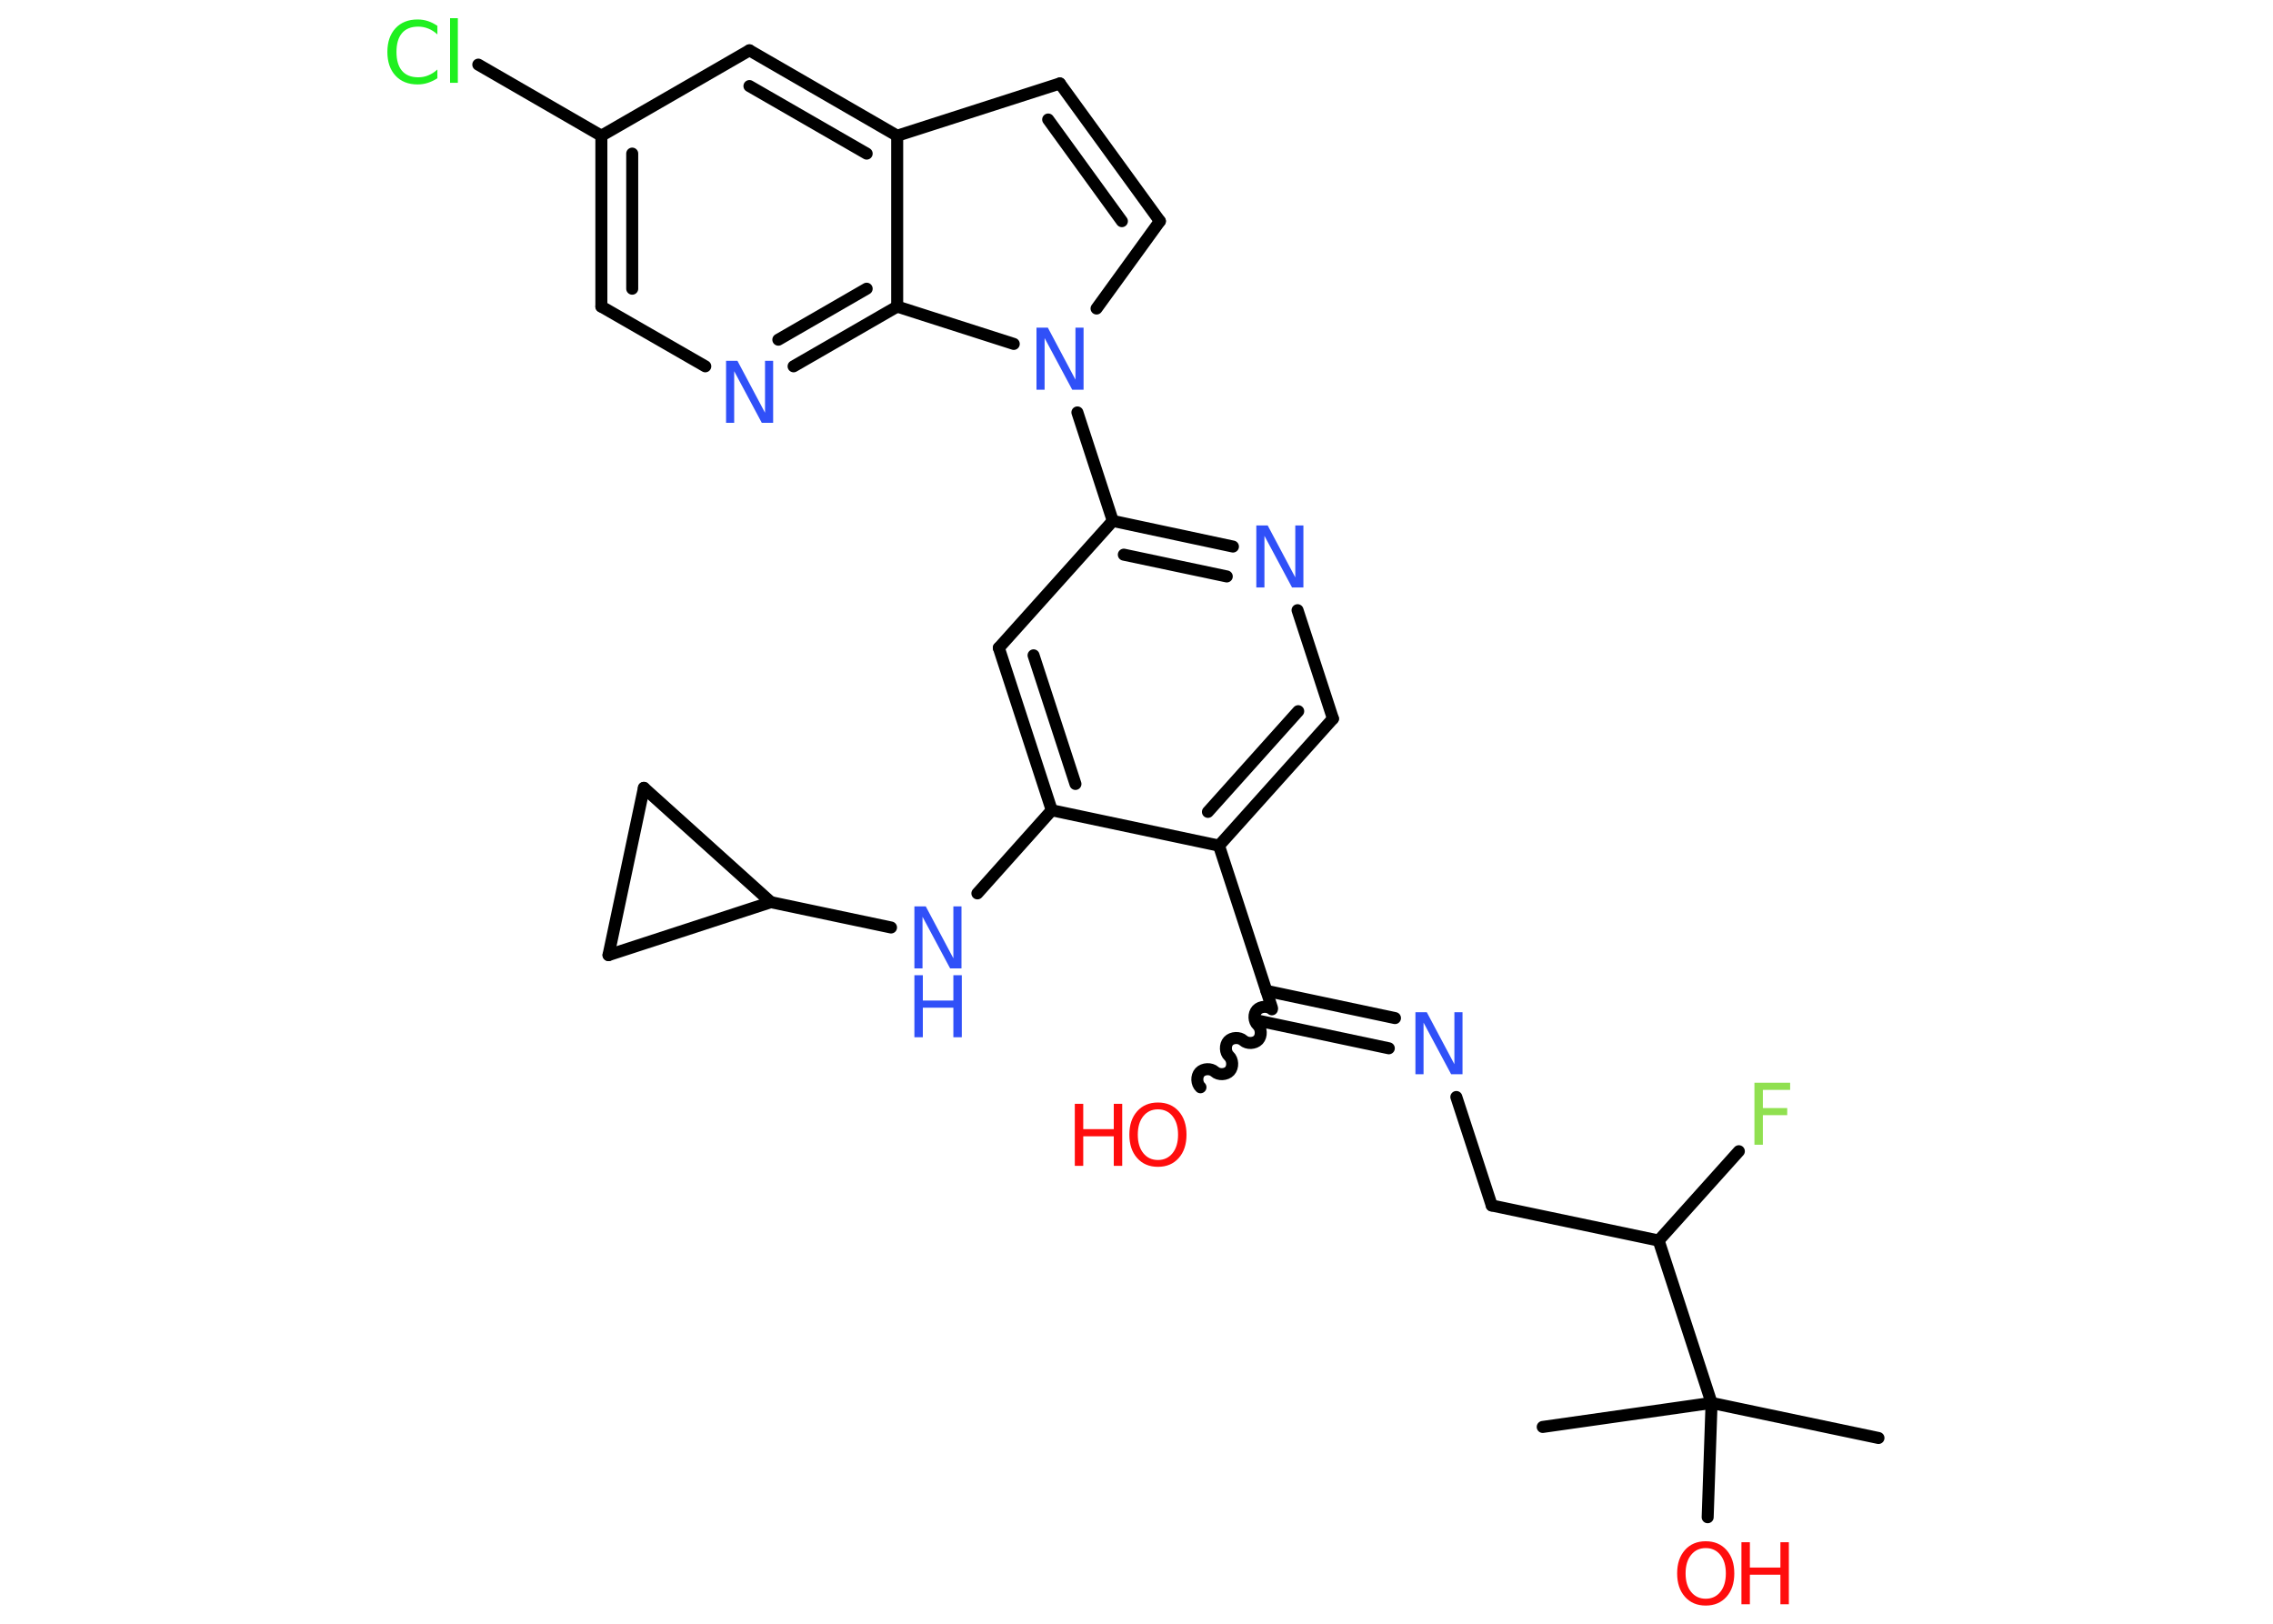 <?xml version='1.0' encoding='UTF-8'?>
<!DOCTYPE svg PUBLIC "-//W3C//DTD SVG 1.1//EN" "http://www.w3.org/Graphics/SVG/1.1/DTD/svg11.dtd">
<svg version='1.2' xmlns='http://www.w3.org/2000/svg' xmlns:xlink='http://www.w3.org/1999/xlink' width='70.0mm' height='50.0mm' viewBox='0 0 70.0 50.0'>
  <desc>Generated by the Chemistry Development Kit (http://github.com/cdk)</desc>
  <g stroke-linecap='round' stroke-linejoin='round' stroke='#000000' stroke-width='.37' fill='#3050F8'>
    <rect x='.0' y='.0' width='70.0' height='50.0' fill='#FFFFFF' stroke='none'/>
    <g id='mol1' class='mol'>
      <line id='mol1bnd1' class='bond' x1='57.85' y1='44.28' x2='52.71' y2='43.2'/>
      <line id='mol1bnd2' class='bond' x1='52.71' y1='43.2' x2='47.51' y2='43.94'/>
      <line id='mol1bnd3' class='bond' x1='52.71' y1='43.2' x2='52.59' y2='46.72'/>
      <line id='mol1bnd4' class='bond' x1='52.71' y1='43.2' x2='51.08' y2='38.2'/>
      <line id='mol1bnd5' class='bond' x1='51.08' y1='38.2' x2='53.55' y2='35.45'/>
      <line id='mol1bnd6' class='bond' x1='51.08' y1='38.2' x2='45.94' y2='37.12'/>
      <line id='mol1bnd7' class='bond' x1='45.94' y1='37.12' x2='44.85' y2='33.78'/>
      <g id='mol1bnd8' class='bond'>
        <line x1='42.77' y1='32.28' x2='38.8' y2='31.44'/>
        <line x1='42.96' y1='31.35' x2='39.0' y2='30.51'/>
      </g>
      <path id='mol1bnd9' class='bond' d='M36.97 33.48c-.12 -.11 -.13 -.34 -.02 -.46c.11 -.12 .34 -.13 .46 -.02c.12 .11 .35 .1 .46 -.02c.11 -.12 .1 -.35 -.02 -.46c-.12 -.11 -.13 -.34 -.02 -.46c.11 -.12 .34 -.13 .46 -.02c.12 .11 .35 .1 .46 -.02c.11 -.12 .1 -.35 -.02 -.46c-.12 -.11 -.13 -.34 -.02 -.46c.11 -.12 .34 -.13 .46 -.02' fill='none' stroke='#000000' stroke-width='.37'/>
      <line id='mol1bnd10' class='bond' x1='39.17' y1='31.03' x2='37.54' y2='26.04'/>
      <g id='mol1bnd11' class='bond'>
        <line x1='37.54' y1='26.04' x2='41.05' y2='22.13'/>
        <line x1='37.2' y1='25.0' x2='39.98' y2='21.9'/>
      </g>
      <line id='mol1bnd12' class='bond' x1='41.05' y1='22.13' x2='39.96' y2='18.79'/>
      <g id='mol1bnd13' class='bond'>
        <line x1='37.97' y1='16.83' x2='34.27' y2='16.04'/>
        <line x1='37.78' y1='17.75' x2='34.61' y2='17.08'/>
      </g>
      <line id='mol1bnd14' class='bond' x1='34.27' y1='16.04' x2='33.18' y2='12.7'/>
      <line id='mol1bnd15' class='bond' x1='33.77' y1='9.5' x2='35.72' y2='6.81'/>
      <g id='mol1bnd16' class='bond'>
        <line x1='35.72' y1='6.81' x2='32.64' y2='2.57'/>
        <line x1='34.55' y1='6.81' x2='32.28' y2='3.68'/>
      </g>
      <line id='mol1bnd17' class='bond' x1='32.64' y1='2.57' x2='27.63' y2='4.18'/>
      <g id='mol1bnd18' class='bond'>
        <line x1='27.63' y1='4.18' x2='23.08' y2='1.55'/>
        <line x1='26.69' y1='4.73' x2='23.08' y2='2.65'/>
      </g>
      <line id='mol1bnd19' class='bond' x1='23.08' y1='1.55' x2='18.52' y2='4.18'/>
      <line id='mol1bnd20' class='bond' x1='18.52' y1='4.18' x2='14.73' y2='1.99'/>
      <g id='mol1bnd21' class='bond'>
        <line x1='18.52' y1='4.18' x2='18.52' y2='9.44'/>
        <line x1='19.47' y1='4.73' x2='19.47' y2='8.89'/>
      </g>
      <line id='mol1bnd22' class='bond' x1='18.52' y1='9.44' x2='21.72' y2='11.28'/>
      <g id='mol1bnd23' class='bond'>
        <line x1='24.44' y1='11.28' x2='27.63' y2='9.44'/>
        <line x1='23.97' y1='10.46' x2='26.69' y2='8.89'/>
      </g>
      <line id='mol1bnd24' class='bond' x1='27.63' y1='4.18' x2='27.63' y2='9.44'/>
      <line id='mol1bnd25' class='bond' x1='31.22' y1='10.59' x2='27.63' y2='9.44'/>
      <line id='mol1bnd26' class='bond' x1='34.27' y1='16.04' x2='30.76' y2='19.95'/>
      <g id='mol1bnd27' class='bond'>
        <line x1='30.76' y1='19.95' x2='32.39' y2='24.95'/>
        <line x1='31.83' y1='20.18' x2='33.12' y2='24.14'/>
      </g>
      <line id='mol1bnd28' class='bond' x1='37.54' y1='26.04' x2='32.39' y2='24.95'/>
      <line id='mol1bnd29' class='bond' x1='32.39' y1='24.95' x2='30.1' y2='27.51'/>
      <line id='mol1bnd30' class='bond' x1='27.44' y1='28.56' x2='23.74' y2='27.78'/>
      <line id='mol1bnd31' class='bond' x1='23.74' y1='27.78' x2='18.74' y2='29.41'/>
      <line id='mol1bnd32' class='bond' x1='18.74' y1='29.41' x2='19.83' y2='24.26'/>
      <line id='mol1bnd33' class='bond' x1='23.74' y1='27.78' x2='19.83' y2='24.26'/>
      <g id='mol1atm4' class='atom'>
        <path d='M52.53 47.67q-.28 .0 -.45 .21q-.17 .21 -.17 .57q.0 .36 .17 .57q.17 .21 .45 .21q.28 .0 .45 -.21q.17 -.21 .17 -.57q.0 -.36 -.17 -.57q-.17 -.21 -.45 -.21zM52.53 47.46q.4 .0 .64 .27q.24 .27 .24 .72q.0 .45 -.24 .72q-.24 .27 -.64 .27q-.4 .0 -.64 -.27q-.24 -.27 -.24 -.72q.0 -.45 .24 -.72q.24 -.27 .64 -.27z' stroke='none' fill='#FF0D0D'/>
        <path d='M53.63 47.49h.26v.78h.94v-.78h.26v1.91h-.26v-.91h-.94v.91h-.26v-1.91z' stroke='none' fill='#FF0D0D'/>
      </g>
      <path id='mol1atm6' class='atom' d='M54.04 33.34h1.09v.22h-.84v.56h.75v.22h-.75v.91h-.26v-1.91z' stroke='none' fill='#90E050'/>
      <path id='mol1atm8' class='atom' d='M43.59 31.17h.35l.85 1.6v-1.6h.25v1.91h-.35l-.85 -1.59v1.59h-.25v-1.91z' stroke='none'/>
      <g id='mol1atm10' class='atom'>
        <path d='M35.66 34.16q-.28 .0 -.45 .21q-.17 .21 -.17 .57q.0 .36 .17 .57q.17 .21 .45 .21q.28 .0 .45 -.21q.17 -.21 .17 -.57q.0 -.36 -.17 -.57q-.17 -.21 -.45 -.21zM35.66 33.95q.4 .0 .64 .27q.24 .27 .24 .72q.0 .45 -.24 .72q-.24 .27 -.64 .27q-.4 .0 -.64 -.27q-.24 -.27 -.24 -.72q.0 -.45 .24 -.72q.24 -.27 .64 -.27z' stroke='none' fill='#FF0D0D'/>
        <path d='M33.1 33.99h.26v.78h.94v-.78h.26v1.91h-.26v-.91h-.94v.91h-.26v-1.91z' stroke='none' fill='#FF0D0D'/>
      </g>
      <path id='mol1atm13' class='atom' d='M38.69 16.18h.35l.85 1.6v-1.6h.25v1.91h-.35l-.85 -1.59v1.59h-.25v-1.91z' stroke='none'/>
      <path id='mol1atm15' class='atom' d='M31.92 10.09h.35l.85 1.6v-1.6h.25v1.91h-.35l-.85 -1.59v1.59h-.25v-1.91z' stroke='none'/>
      <path id='mol1atm21' class='atom' d='M13.47 .79v.27q-.13 -.12 -.28 -.18q-.15 -.06 -.31 -.06q-.33 .0 -.5 .2q-.17 .2 -.17 .58q.0 .38 .17 .58q.17 .2 .5 .2q.17 .0 .31 -.06q.15 -.06 .28 -.18v.27q-.14 .09 -.29 .14q-.15 .05 -.32 .05q-.43 .0 -.68 -.27q-.25 -.27 -.25 -.73q.0 -.46 .25 -.73q.25 -.27 .68 -.27q.17 .0 .32 .05q.15 .05 .28 .14zM13.86 .56h.24v1.99h-.24v-1.99z' stroke='none' fill='#1FF01F'/>
      <path id='mol1atm23' class='atom' d='M22.36 11.11h.35l.85 1.6v-1.6h.25v1.91h-.35l-.85 -1.59v1.59h-.25v-1.91z' stroke='none'/>
      <g id='mol1atm27' class='atom'>
        <path d='M28.16 27.91h.35l.85 1.6v-1.6h.25v1.91h-.35l-.85 -1.59v1.59h-.25v-1.91z' stroke='none'/>
        <path d='M28.16 30.03h.26v.78h.94v-.78h.26v1.91h-.26v-.91h-.94v.91h-.26v-1.91z' stroke='none'/>
      </g>
    </g>
  </g>
</svg>
